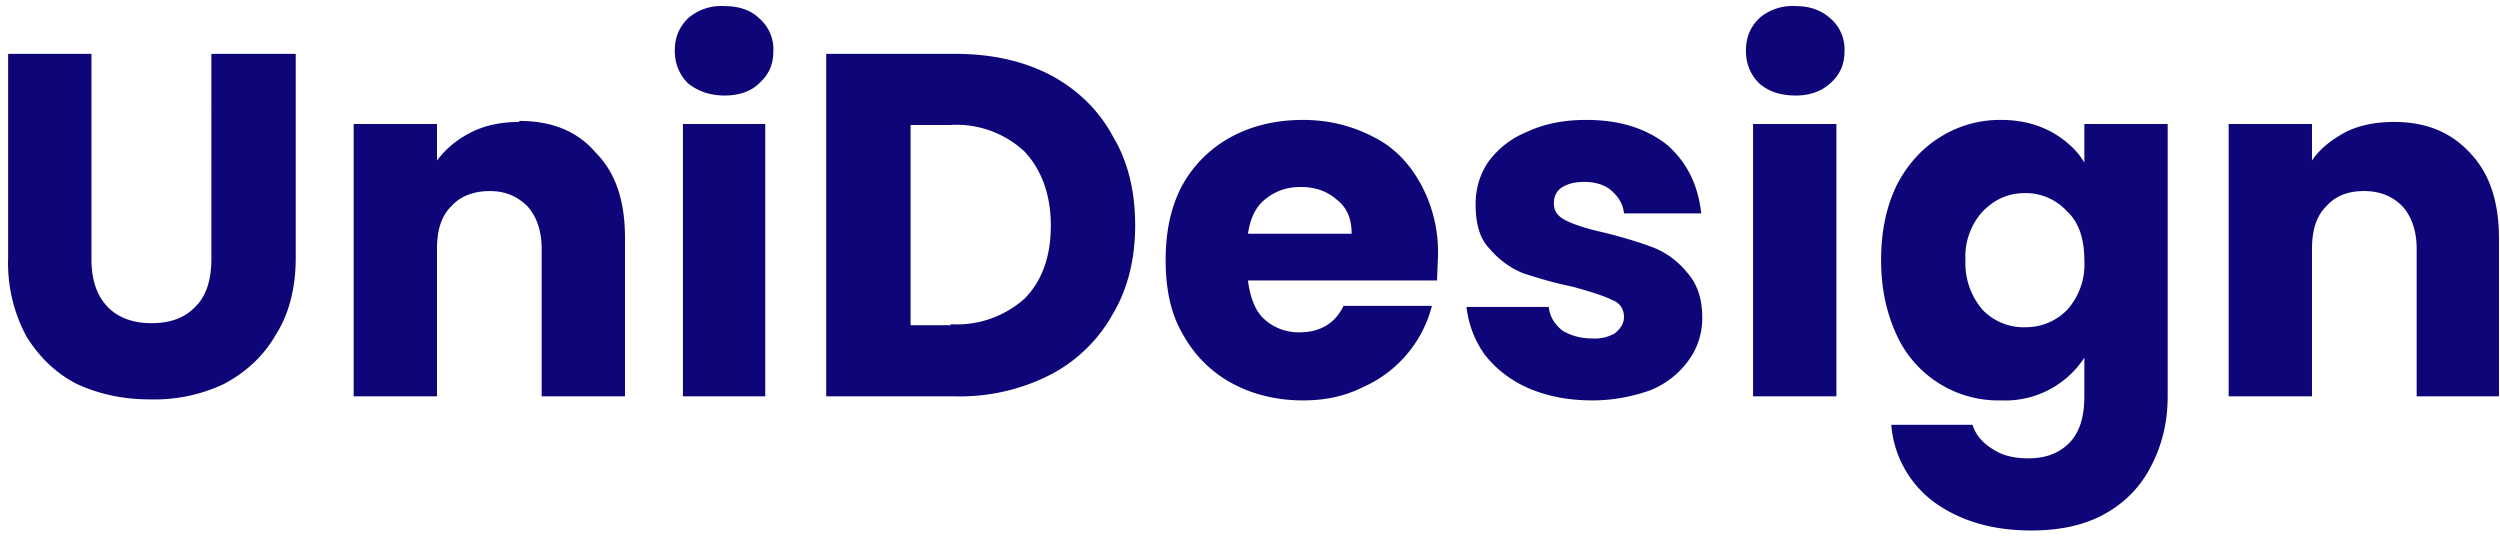 <svg width="246" height="53" fill="none" xmlns="http://www.w3.org/2000/svg"><path d="M9 5.3v20.2c0 2 .5 3.5 1.5 4.6 1 1.1 2.5 1.7 4.4 1.7 2 0 3.4-.6 4.4-1.7 1-1 1.5-2.6 1.5-4.6V5.3h8.3v20.1c0 3-.7 5.6-2 7.6-1.2 2.1-3 3.7-5.1 4.8a16 16 0 0 1-7.2 1.5c-2.7 0-5-.5-7.2-1.5-2-1-3.7-2.6-5-4.7a15.2 15.2 0 0 1-1.8-7.7V5.3H9Zm42.1 6.6c3.2 0 5.7 1 7.5 3.1 2 2 2.9 4.8 2.9 8.4V39h-8.2V24.5c0-1.8-.5-3.2-1.4-4.2-1-1-2.2-1.5-3.7-1.5-1.6 0-2.9.5-3.8 1.5-1 1-1.4 2.4-1.4 4.2V39h-8.2V12.2H43v3.6c.9-1.2 2-2.1 3.4-2.8 1.4-.7 3-1 4.7-1Zm20.2-2.5c-1.4 0-2.6-.4-3.6-1.2-.9-.9-1.3-2-1.3-3.2 0-1.3.4-2.3 1.3-3.2A5 5 0 0 1 71.3.6c1.4 0 2.6.4 3.4 1.2A4 4 0 0 1 76.1 5c0 1.3-.4 2.3-1.4 3.2-.8.8-2 1.2-3.4 1.2Zm4 2.8V39h-8.1V12.2h8.2ZM94 5.3c3.6 0 6.7.7 9.4 2.1 2.6 1.4 4.7 3.4 6.1 6 1.5 2.5 2.2 5.4 2.2 8.8 0 3.2-.7 6.2-2.2 8.7a14.8 14.8 0 0 1-6.2 6A19.5 19.5 0 0 1 94 39H81.3V5.3H94Zm-.5 26.6a10 10 0 0 0 7.3-2.5c1.7-1.7 2.6-4.1 2.6-7.2 0-3.2-1-5.6-2.6-7.3a9.8 9.8 0 0 0-7.3-2.6h-3.9V32h4Zm48-6.7-.1 2.4h-18.6c.2 1.6.7 3 1.6 3.8a5 5 0 0 0 3.5 1.3c2 0 3.5-.9 4.3-2.6h8.7a12 12 0 0 1-6.8 8c-1.8.9-3.7 1.3-5.9 1.3-2.6 0-5-.6-7-1.7a12 12 0 0 1-4.8-4.8c-1.2-2-1.7-4.5-1.7-7.3s.5-5.2 1.6-7.3a12 12 0 0 1 4.8-4.8c2-1.1 4.4-1.7 7.1-1.7 2.6 0 4.9.6 7 1.7 2 1 3.5 2.6 4.6 4.6a14 14 0 0 1 1.7 7ZM133 23c0-1.4-.4-2.5-1.4-3.3-1-.9-2.2-1.3-3.6-1.3s-2.5.4-3.5 1.2c-1 .8-1.5 2-1.7 3.4H133Zm23.7 16.4c-2.4 0-4.4-.4-6.3-1.2-1.8-.8-3.2-1.9-4.3-3.3-1-1.4-1.6-3-1.8-4.7h8.1c.1 1 .6 1.7 1.3 2.3.8.5 1.8.8 2.9.8a4 4 0 0 0 2.3-.5c.6-.5.9-1 .9-1.6 0-.8-.4-1.4-1.2-1.7-.8-.4-2.1-.8-3.9-1.3-2-.4-3.5-.9-4.8-1.3a8.6 8.6 0 0 1-3.3-2.4c-1-1-1.4-2.5-1.4-4.4 0-1.5.4-2.9 1.2-4.1a8.7 8.7 0 0 1 3.8-3c1.7-.8 3.6-1.2 5.9-1.2 3.4 0 6 .9 8 2.5 1.9 1.7 3 3.9 3.3 6.7h-7.6c-.1-1-.6-1.7-1.3-2.3-.6-.5-1.5-.8-2.6-.8-1 0-1.7.2-2.3.6-.5.4-.7.9-.7 1.5 0 .8.4 1.3 1.2 1.7.8.4 2 .8 3.8 1.2 2 .5 3.6 1 4.9 1.5 1.2.5 2.3 1.3 3.2 2.4 1 1.1 1.5 2.6 1.5 4.4a7 7 0 0 1-1.3 4.2 8.6 8.6 0 0 1-3.8 3c-1.7.6-3.6 1-5.7 1Zm20-30c-1.5 0-2.7-.4-3.6-1.2-.9-.9-1.3-2-1.3-3.2 0-1.3.4-2.3 1.3-3.2a5 5 0 0 1 3.6-1.2c1.4 0 2.5.4 3.4 1.2a4 4 0 0 1 1.4 3.2c0 1.3-.4 2.3-1.4 3.2-.9.8-2 1.2-3.4 1.2Zm4 2.8V39h-8.2V12.2h8.2Zm16.2-.4c1.9 0 3.5.4 5 1.2 1.4.8 2.5 1.8 3.2 3v-3.8h8.2V39c0 2.4-.5 4.6-1.5 6.6a11 11 0 0 1-4.4 4.8c-2 1.2-4.5 1.8-7.5 1.8-4 0-7.1-1-9.6-2.8a10.5 10.5 0 0 1-4.2-7.6h8c.3 1 1 1.8 2 2.4.9.6 2 .9 3.5.9 1.7 0 3-.5 4-1.5s1.5-2.5 1.5-4.6v-3.8a9.3 9.3 0 0 1-8.2 4.2 11 11 0 0 1-10.3-6.5c-1-2.2-1.5-4.6-1.5-7.3 0-2.8.5-5.2 1.5-7.3 1-2 2.5-3.7 4.3-4.8a11 11 0 0 1 6-1.7Zm8.2 13.8c0-2-.5-3.7-1.7-4.8a5.5 5.5 0 0 0-4.1-1.8c-1.7 0-3 .6-4.2 1.8a6.6 6.6 0 0 0-1.7 4.8 7 7 0 0 0 1.7 4.9 5.6 5.6 0 0 0 4.2 1.7c1.6 0 3-.6 4.1-1.7a6.7 6.7 0 0 0 1.7-4.9ZM235.6 12c3.1 0 5.6 1 7.5 3.1 1.9 2 2.8 4.8 2.8 8.4V39h-8.1V24.5c0-1.8-.5-3.2-1.4-4.2-1-1-2.2-1.5-3.8-1.5-1.6 0-2.8.5-3.7 1.5-1 1-1.4 2.4-1.4 4.2V39h-8.2V12.2h8.2v3.6c.8-1.2 2-2.1 3.3-2.8 1.4-.7 3-1 4.8-1Z" fill="#0E0578" style="mix-blend-mode:darken"/></svg>
